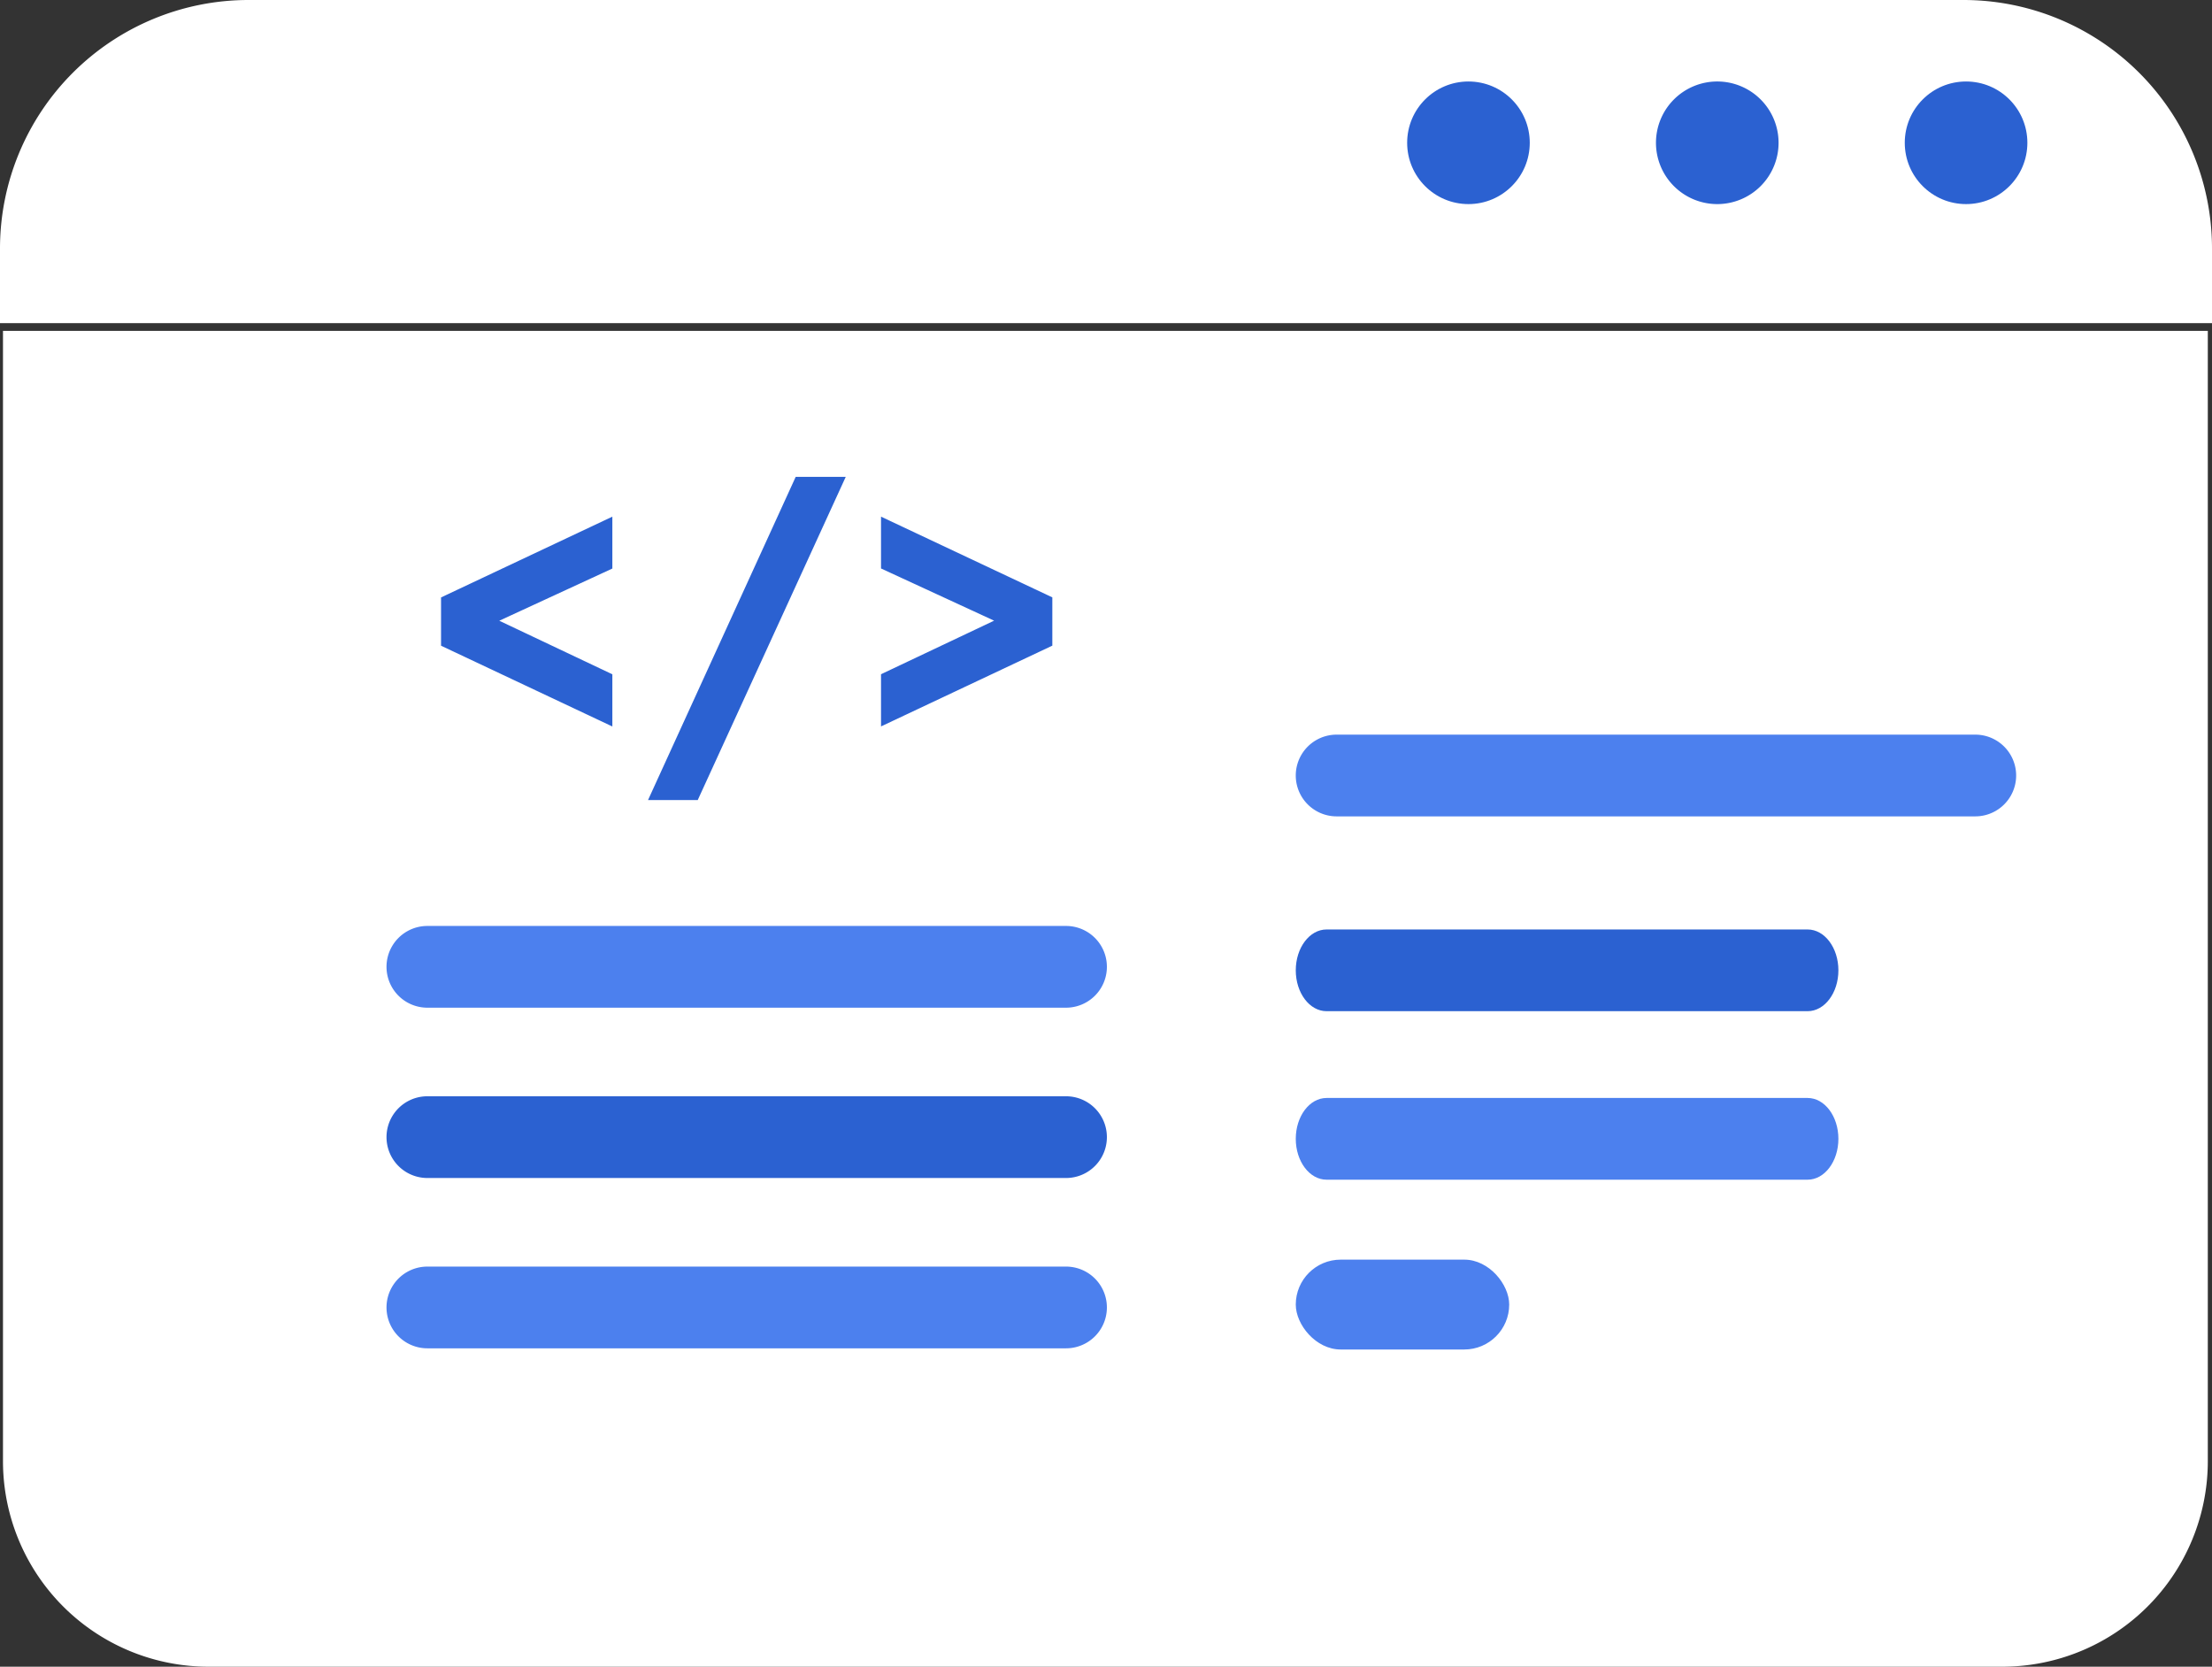 <svg xmlns="http://www.w3.org/2000/svg" width="178" height="134.119" viewBox="0 0 178 134.119"><rect x="0" y="0" width="178" height="134.119" fill="#333333" stroke="none"/><g transform="translate(-11645.572 8235.12)"><path d="M20,0H158a20,20,0,0,1,20,20v6a0,0,0,0,1,0,0H0a0,0,0,0,1,0,0V20A20,20,0,0,1,20,0Z" transform="translate(11645.572 -8235.12)" fill="#fff"/><g transform="translate(11758.806 -8228.563)"><g transform="translate(0 0)"><ellipse cx="4.933" cy="4.933" rx="4.933" ry="4.933" fill="#2b61d1"/></g></g><g transform="translate(11778.827 -8228.563)"><g transform="translate(0 0)"><path d="M328.3,166.084a4.933,4.933,0,1,0,4.932,4.933A4.932,4.932,0,0,0,328.3,166.084Z" transform="translate(-323.365 -166.084)" fill="#2b61d1"/></g></g><g transform="translate(11798.849 -8228.563)"><g transform="translate(0 0)"><ellipse cx="4.933" cy="4.933" rx="4.933" ry="4.933" fill="#2b61d1"/></g></g><g transform="translate(11645.812 -8208.493)"><g transform="translate(0 0)"><path d="M121.111,196.6v90.95a16.543,16.543,0,0,0,16.544,16.542H281.994a16.541,16.541,0,0,0,16.54-16.542V196.6Z" transform="translate(-121.111 -196.602)" fill="#fff"/></g></g><g transform="translate(11681.067 -8193.546)"><g transform="translate(0 0)"><path d="M188.5,219.33l-13.785,6.5v3.885l13.785,6.5v-4.2l-9.1-4.31,9.1-4.2Z" transform="translate(-174.719 -219.33)" fill="#2b61d1"/></g></g><g transform="translate(11697.718 -8196.75)"><g transform="translate(0 0)"><path d="M211.921,214.456l-11.885,26.011h4l11.912-26.011Z" transform="translate(-200.036 -214.456)" fill="#2b61d1"/></g></g><g transform="translate(11716.468 -8193.546)"><g transform="translate(0 0)"><path d="M228.546,219.33v4.17l9.1,4.2-9.1,4.31v4.2l13.785-6.5v-3.885Z" transform="translate(-228.546 -219.33)" fill="#2b61d1"/></g></g><g transform="translate(11676.675 -8160.61)"><g transform="translate(0 0)"><path d="M222.721,269.41H171.329a3.288,3.288,0,0,0,0,6.577h51.392a3.288,3.288,0,0,0,0-6.577Z" transform="translate(-168.041 -269.41)" fill="#4c80ee"/></g></g><g transform="translate(11749.843 -8176.005)"><g transform="translate(0 0)"><path d="M222.721,269.41H171.329a3.288,3.288,0,0,0,0,6.577h51.392a3.288,3.288,0,0,0,0-6.577Z" transform="translate(-168.041 -269.41)" fill="#4c80ee"/></g></g><g transform="translate(11749.843 -8160.327)"><g transform="translate(0 0)"><path d="M209.228,269.41H170.518c-1.368,0-2.477,1.472-2.477,3.288s1.109,3.288,2.477,3.288h38.711c1.368,0,2.477-1.472,2.477-3.288S210.6,269.41,209.228,269.41Z" transform="translate(-168.041 -269.41)" fill="#2b61d1"/></g></g><g transform="translate(11749.843 -8146.768)"><g transform="translate(0 0)"><path d="M209.228,269.41H170.518c-1.368,0-2.477,1.472-2.477,3.288s1.109,3.288,2.477,3.288h38.711c1.368,0,2.477-1.472,2.477-3.288S210.6,269.41,209.228,269.41Z" transform="translate(-168.041 -269.41)" fill="#4c80ee"/></g></g><g transform="translate(11676.675 -8146.905)"><g transform="translate(0 0)"><path d="M222.721,290.248H171.329a3.288,3.288,0,0,0,0,6.577h51.392a3.288,3.288,0,0,0,0-6.577Z" transform="translate(-168.041 -290.248)" fill="#2b61d1"/></g></g><g transform="translate(11676.675 -8133.2)"><g transform="translate(0 0)"><path d="M222.721,311.088H171.329a3.288,3.288,0,0,0,0,6.577h51.392a3.288,3.288,0,0,0,0-6.577Z" transform="translate(-168.041 -311.088)" fill="#4c80ee"/></g></g><rect width="17.175" height="7.231" rx="3.616" transform="translate(11749.843 -8133.759)" fill="#4c80ee"/></g></svg>